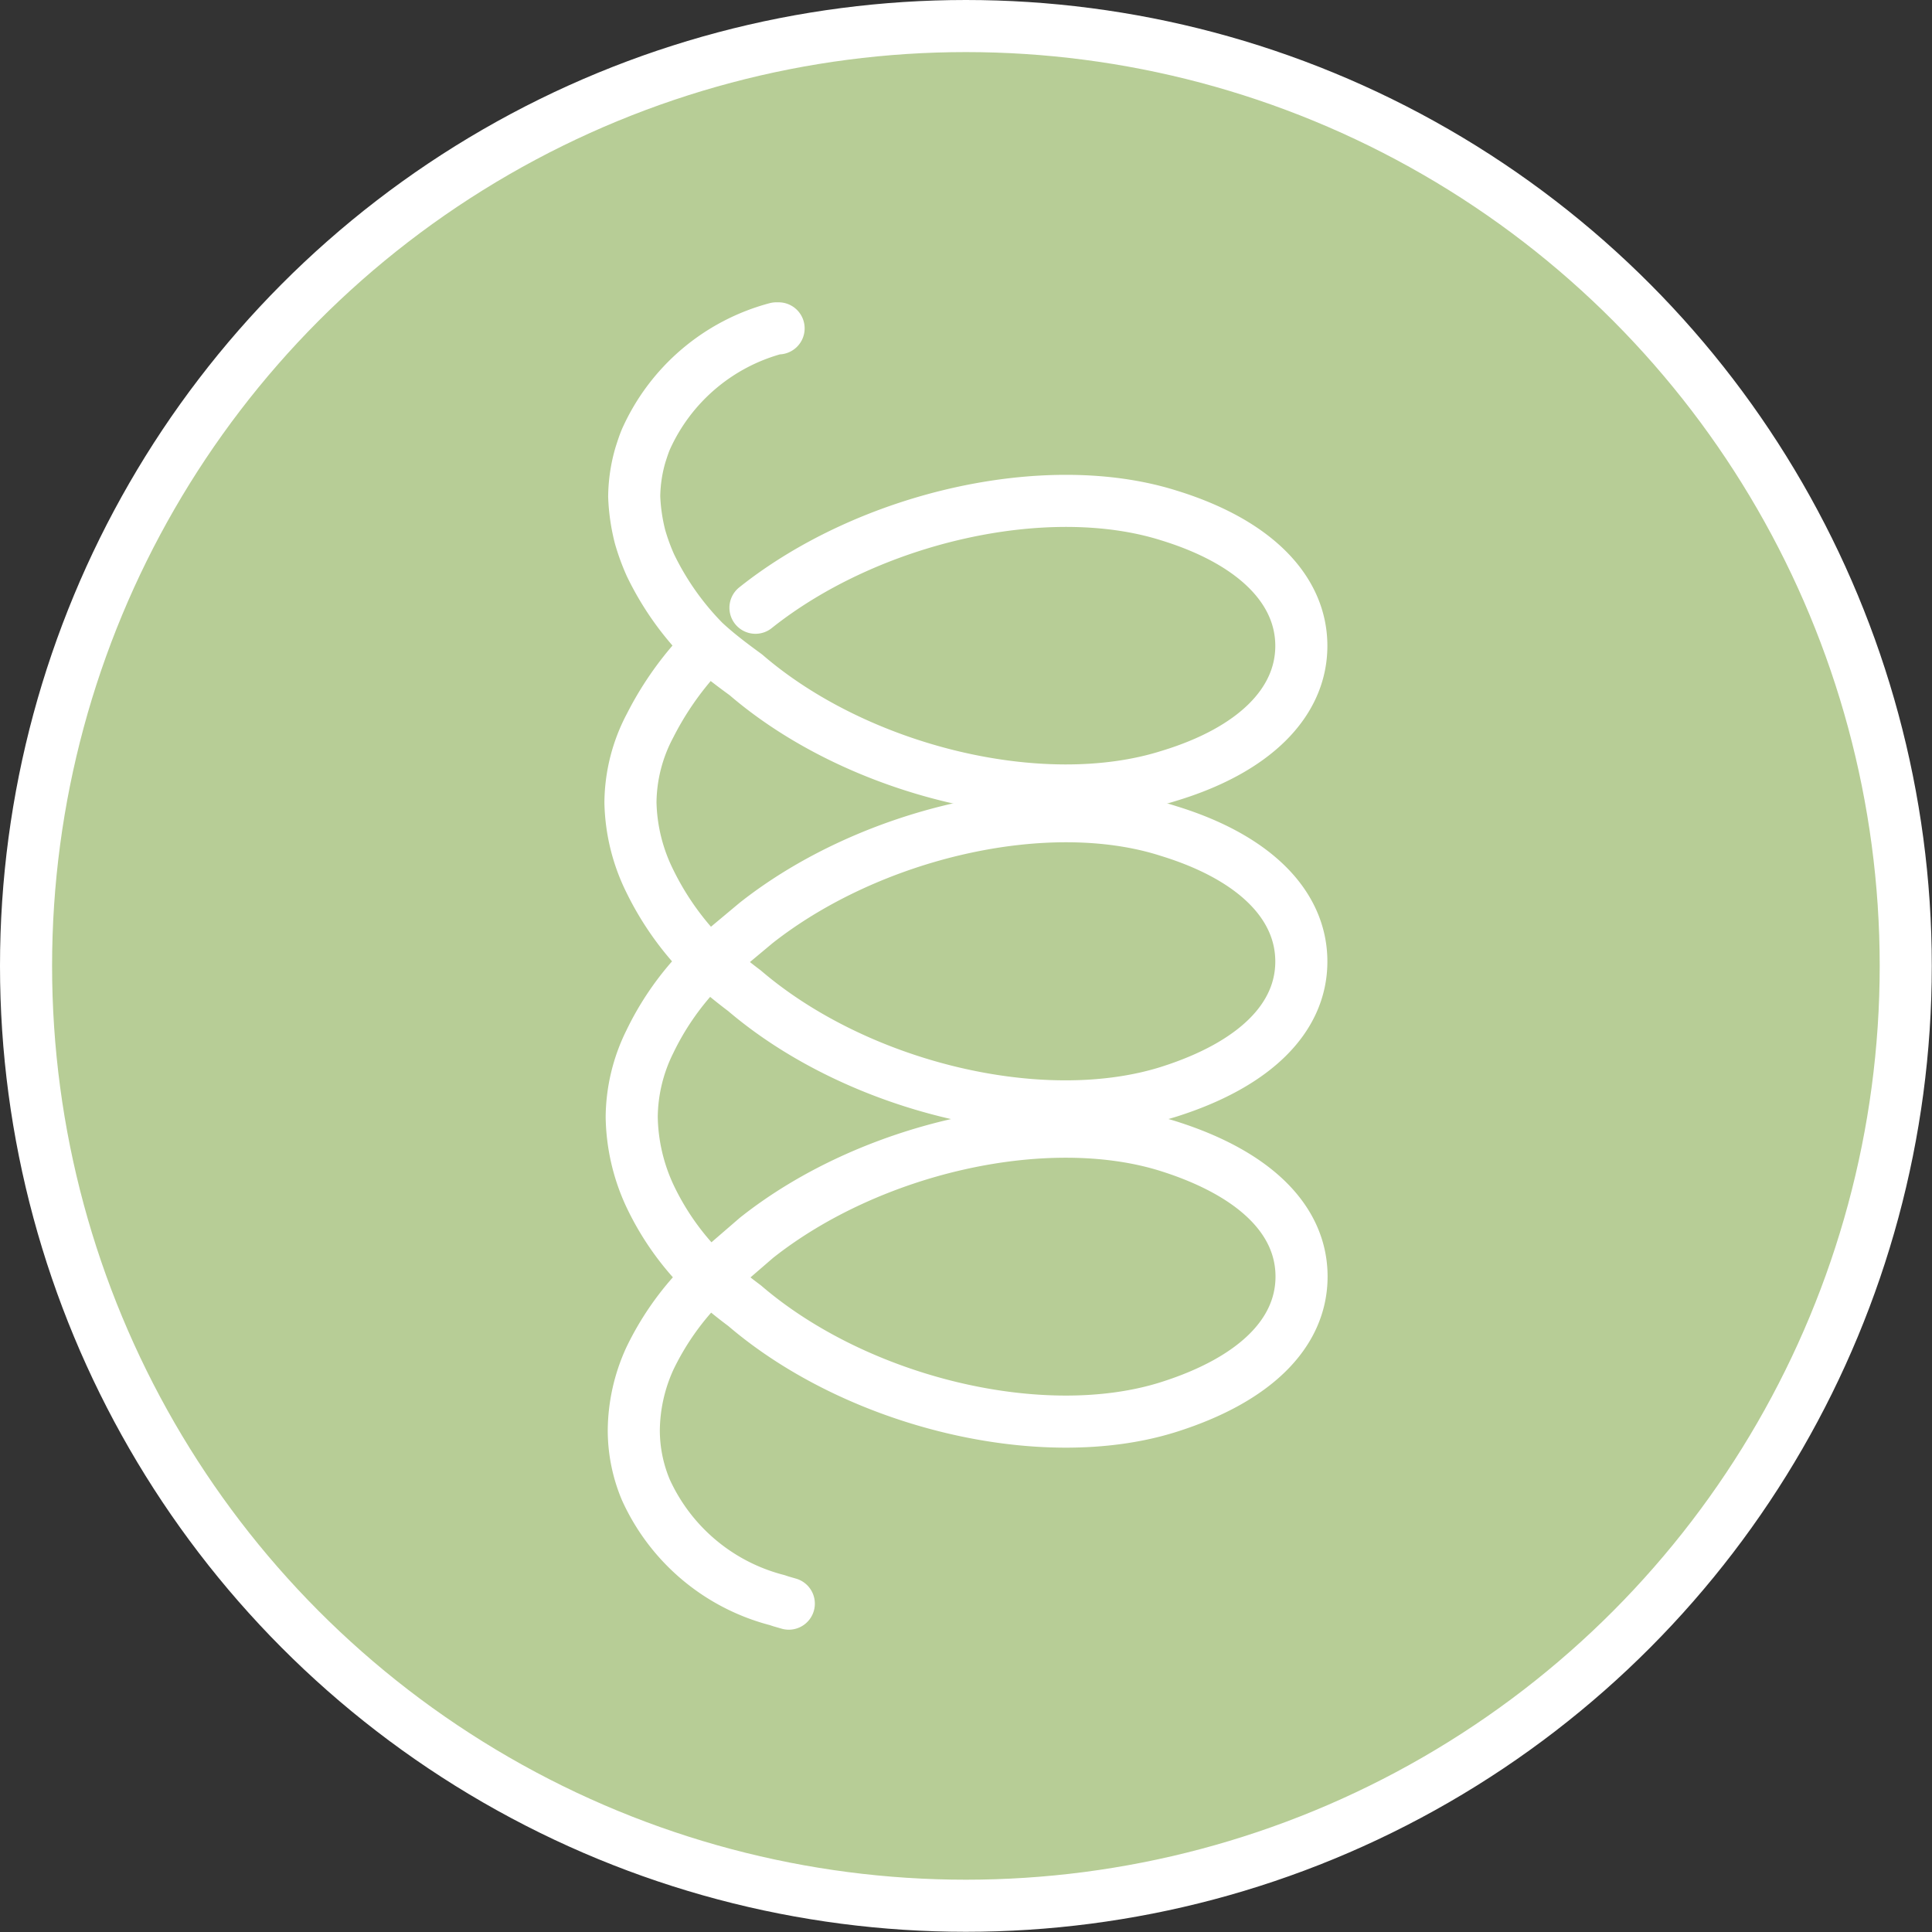 <svg id="Layer_1" data-name="Layer 1" xmlns="http://www.w3.org/2000/svg" viewBox="0 0 92.73 92.73"><rect x="0" y="0" width="92.73" height="92.73" fill="#333333" stroke="none"/><defs><style>.cls-1{fill:#b7cd96;stroke-miterlimit:10;}.cls-1,.cls-2{stroke:#fff;stroke-width:2.5px;}.cls-2{fill:none;stroke-linecap:round;stroke-linejoin:round;}</style></defs><circle class="cls-1" cx="46.36" cy="46.36" r="45.11"/><path class="cls-2" d="M33.49,31.5a15.17,15.17,0,0,0-2.29,3.33,8,8,0,0,0-.94,3.68,8.89,8.89,0,0,0,.93,3.78,13.92,13.92,0,0,0,2.36,3.42,25.26,25.26,0,0,0,2.18,1.84h0C41.15,52.18,50,54.32,56.1,52.4c4.1-1.3,6.36-3.52,6.36-6.25s-2.26-5-6.36-6.26C50.24,38,41.74,40,36.29,44.3L33.5,46.63A13.45,13.45,0,0,0,31.19,50v0a8.28,8.28,0,0,0-.87,3.61,9.29,9.29,0,0,0,.88,3.8,13,13,0,0,0,2.31,3.37,22.9,22.9,0,0,0,2.23,1.89h0c5.41,4.64,14.3,6.78,20.36,4.86,4.1-1.3,6.37-3.52,6.37-6.26s-2.27-4.95-6.37-6.25c-5.85-1.85-14.34.07-19.79,4.39l-2.79,2.41a13.38,13.38,0,0,0-2.33,3.39,8.42,8.42,0,0,0-.77,3.45A7.38,7.38,0,0,0,31,71.51a9.54,9.54,0,0,0,6.3,5.29l.18.06h0l.38.11"/><path class="cls-2" d="M37.37,15.76h0l-.11,0A9.55,9.55,0,0,0,31,21.09c-.1.24-.18.49-.26.74a7.41,7.41,0,0,0-.3,2,9.12,9.12,0,0,0,.28,1.93,10.26,10.26,0,0,0,.5,1.37,13.68,13.68,0,0,0,2.58,3.66c.61.57,1.3,1.09,2,1.6h0C41.15,37,50,39.16,56.1,37.24,60.2,36,62.46,33.72,62.46,31s-2.26-5-6.36-6.26c-5.87-1.85-14.39.09-19.84,4.43"/></svg>